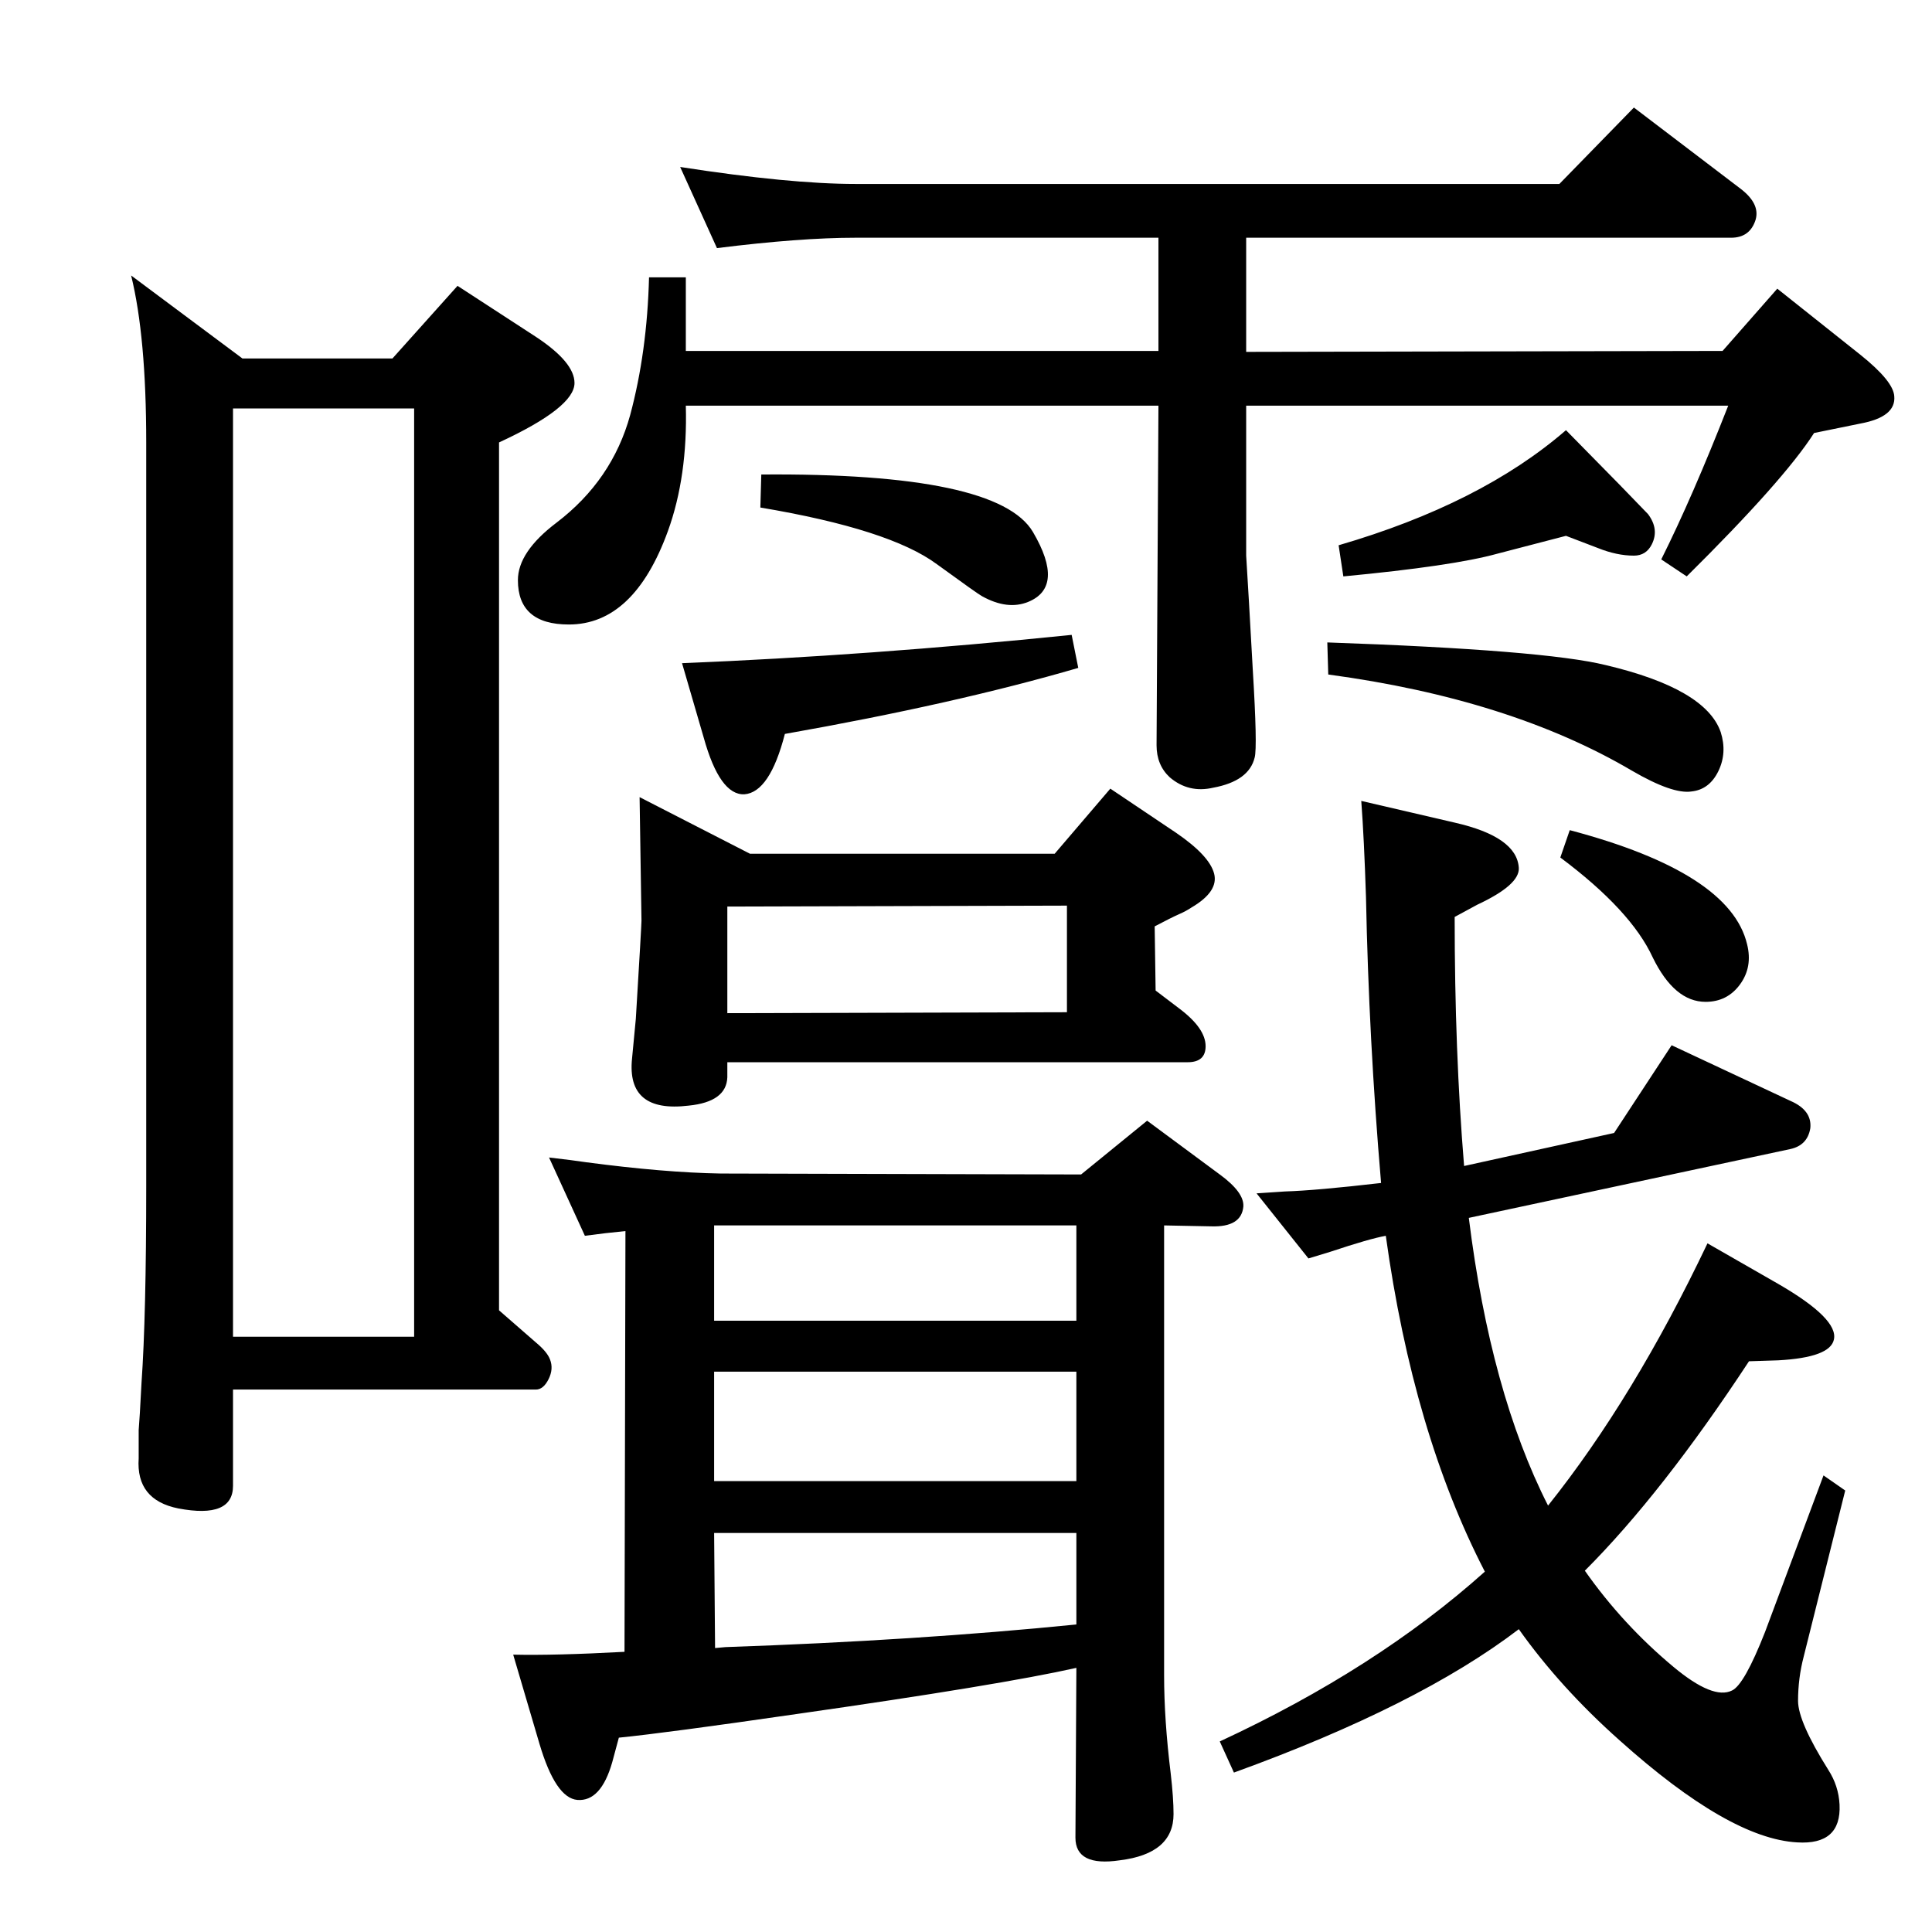 <?xml version="1.0" standalone="no"?>
<!DOCTYPE svg PUBLIC "-//W3C//DTD SVG 1.1//EN" "http://www.w3.org/Graphics/SVG/1.1/DTD/svg11.dtd" >
<svg xmlns="http://www.w3.org/2000/svg" xmlns:xlink="http://www.w3.org/1999/xlink" version="1.1" viewBox="0 0 2048 2048">
  <g transform="matrix(1 0 0 -1 0 2048)">
   <path fill="currentColor"
d="M1234 749v-477q0 -47 7 -104q3 -26 3 -43q0 -42 -57 -49q-47 -7 -47 24l1 180q-80 -18 -297 -49q-138 -20 -188 -25l-7 -26q-12 -42 -37 -40q-23 2 -40 59l-28 95q44 -1 118 3l1 446q-21 -2 -43 -5l-38 83q26 -3 39 -5q83 -11 143 -12l382 -1l70 57l77 -57q26 -19 25 -34
q-2 -22 -34 -21zM758 301l11 1q203 7 372 24v97h-384zM757 478h384v116h-384v-116zM757 648h384v101h-384v-101zM1387 714l-55 69l30 2q33 1 102 9q-13 152 -16 303q-2 62 -5 102l99 -23q66 -15 68 -48q1 -18 -44 -39l-24 -13q0 -143 10 -264l159 35l61 93l126 -59
q23 -10 21 -29q-3 -18 -21 -22l-341 -73q23 -185 84 -305q91 114 169 278l75 -43q64 -37 59 -59q-4 -19 -59 -22l-31 -1q-92 -140 -174 -222q40 -57 94 -102q42 -35 62 -25q13 6 35 62l62 166l23 -16l-44 -176q-6 -23 -6 -47q0 -22 32 -73q11 -17 12 -37q2 -43 -45 -40
q-72 4 -188 108q-63 56 -107 118q-106 -81 -302 -152l-15 33q166 77 281 180q-76 147 -105 356q-17 -3 -59 -17zM1321 1618v-159l3 -50l4 -71q5 -82 2 -93q-6 -25 -44 -32q-26 -6 -46 11q-14 13 -14 34l2 360h-501q2 -75 -19 -133q-36 -99 -105 -99q-54 0 -54 47q0 30 41 61
q59 45 78 114q18 67 20 146h39v-78h501v120h-321q-59 0 -147 -11l-39 86q116 -18 186 -18h746l79 81l113 -86q21 -16 16 -33q-6 -19 -26 -19h-514v-121l505 1l58 66l88 -70q35 -28 36 -44q2 -22 -36 -29l-49 -10q-32 -50 -135 -152l-27 18q33 66 71 163h-511zM678 1203
l117 -60h323l59 69l70 -47q35 -24 40 -43t-24 -36q-6 -4 -13 -7q-9 -4 -26 -13l1 -68l25 -19q28 -21 28 -40q0 -17 -19 -17h-488v-16q-1 -26 -41 -30q-66 -8 -60 50l4 42q6 99 6 104zM771 974l360 1v113l-360 -1v-113zM1664 1168q170 -45 188 -121q6 -24 -7.5 -42.5
t-36.5 -18.5q-33 0 -56 47q-23 50 -98 106zM807 1545q251 2 288 -61q34 -58 -5 -74q-22 -9 -49 6q-4 2 -48 34q-50 37 -187 60zM1660 1592l57 -58l30 -31q12 -16 4 -32q-6 -12 -19 -12q-18 0 -38 8l-34 13q-15 -4 -73 -19q-47 -13 -163 -24l-5 33q151 44 241 122zM1407 1367
q230 -8 295 -24q106 -25 122 -71q7 -22 -2.5 -41.5t-28.5 -21.5q-20 -3 -63 22q-129 76 -322 102zM416 1668l69 77l83 -54q41 -27 41 -49q0 -26 -80 -63v-920l39 -34q12 -10 15 -18q4 -10 -1.5 -21t-13.5 -11h-321v-102q0 -35 -58 -24q-45 9 -42 53v30q1 11 3 50q5 71 5 209
v788q0 112 -16 177l118 -88h159zM247 631h192v984h-192v-984zM1136 1375l7 -35q-130 -38 -311 -70q-16 -62 -43 -64q-26 -1 -43 60l-23 79q198 8 413 30z" />
  </g>

</svg>
